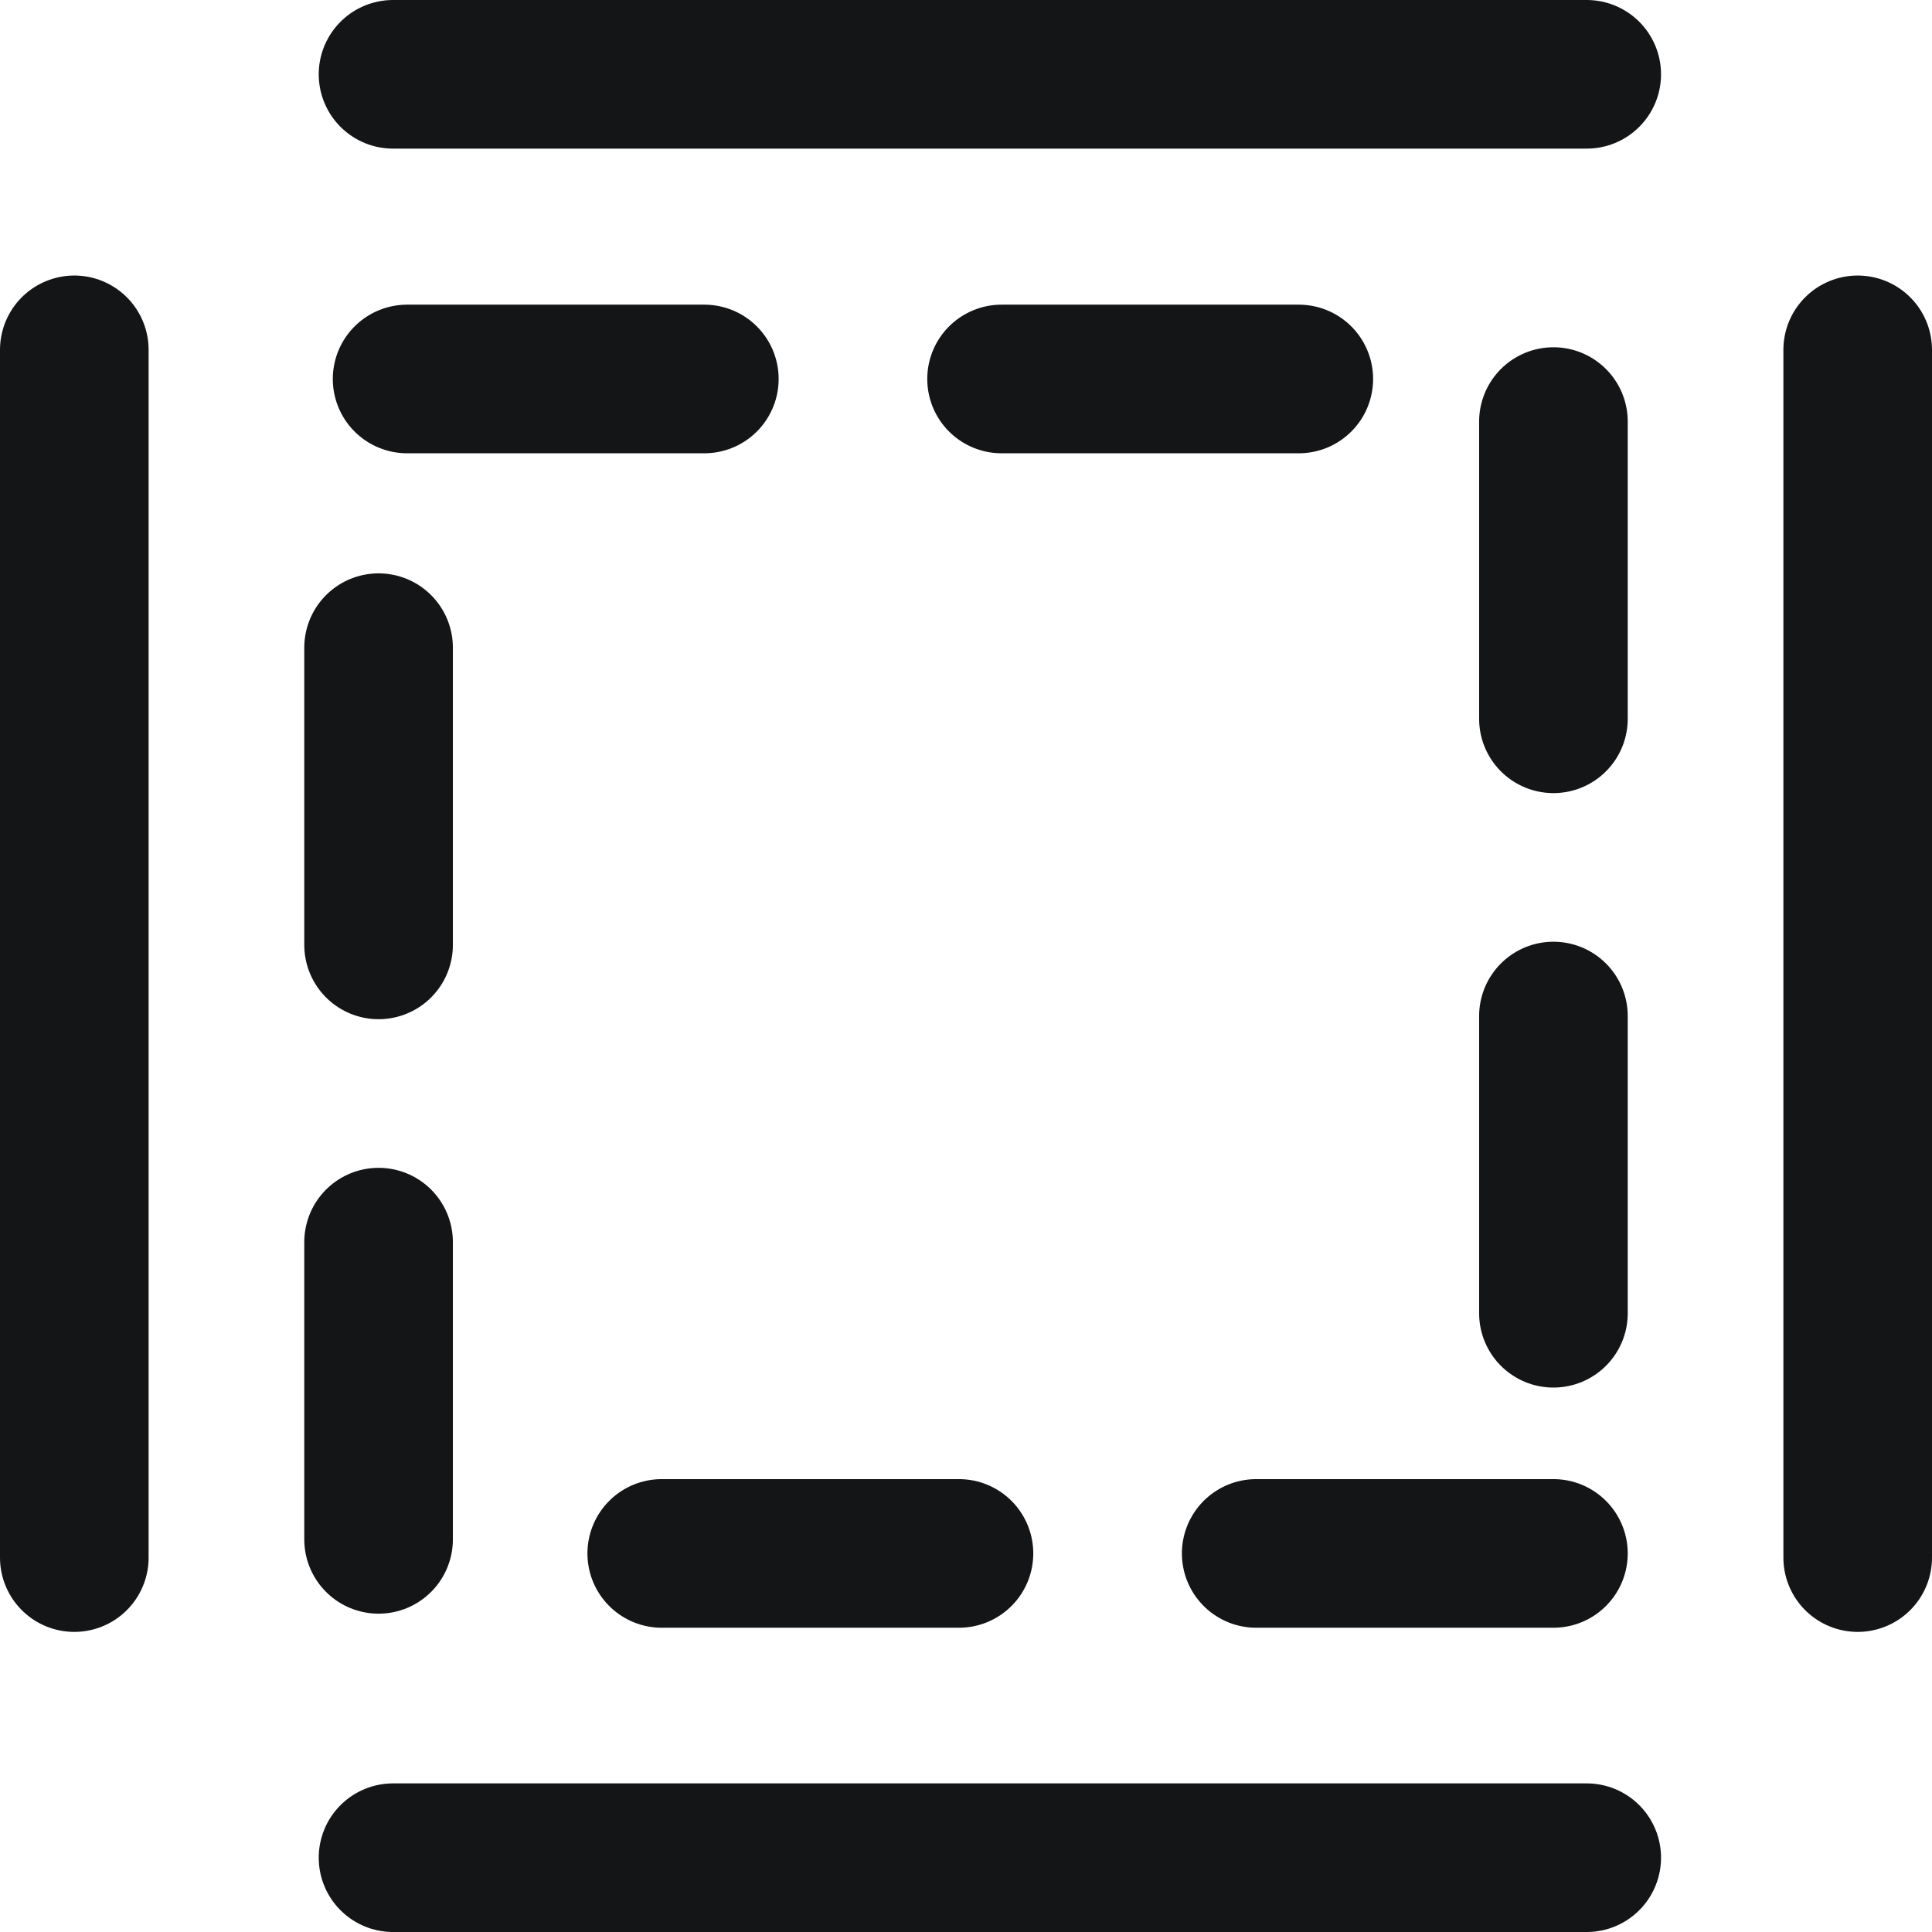 <svg xmlns="http://www.w3.org/2000/svg" width="19.5" height="19.5" viewBox="0 0 19.5 19.5">
  <g id="Group_645" data-name="Group 645" transform="translate(0.75 0.75)">
    <g id="Group_467" data-name="Group 467" transform="translate(-1 -1)">
      <g id="Group_466" data-name="Group 466">
        <path id="Layer2_0_1_STROKES" data-name="Layer2 0 1 STROKES" d="M16.265,19H4.217M19,3.781v12.19M4.217,1H16.265M1,15.971V3.781" fill="none" stroke="#141516" stroke-linecap="round" stroke-linejoin="round" stroke-width="1.5"/>
      </g>
    </g>
    <g id="Group_469" data-name="Group 469" transform="translate(-1 -1)">
      <g id="Group_468" data-name="Group 468">
        <path id="Layer2_0_1_STROKES-2" data-name="Layer2 0 1 STROKES-2" d="M15.929,15.929H4.071V4.075H15.929Z" fill="none" stroke="#141516" stroke-linecap="round" stroke-linejoin="round" stroke-width="1.5" stroke-dasharray="3 3 3 3 3"/>
      </g>
    </g>
  </g>
</svg>
